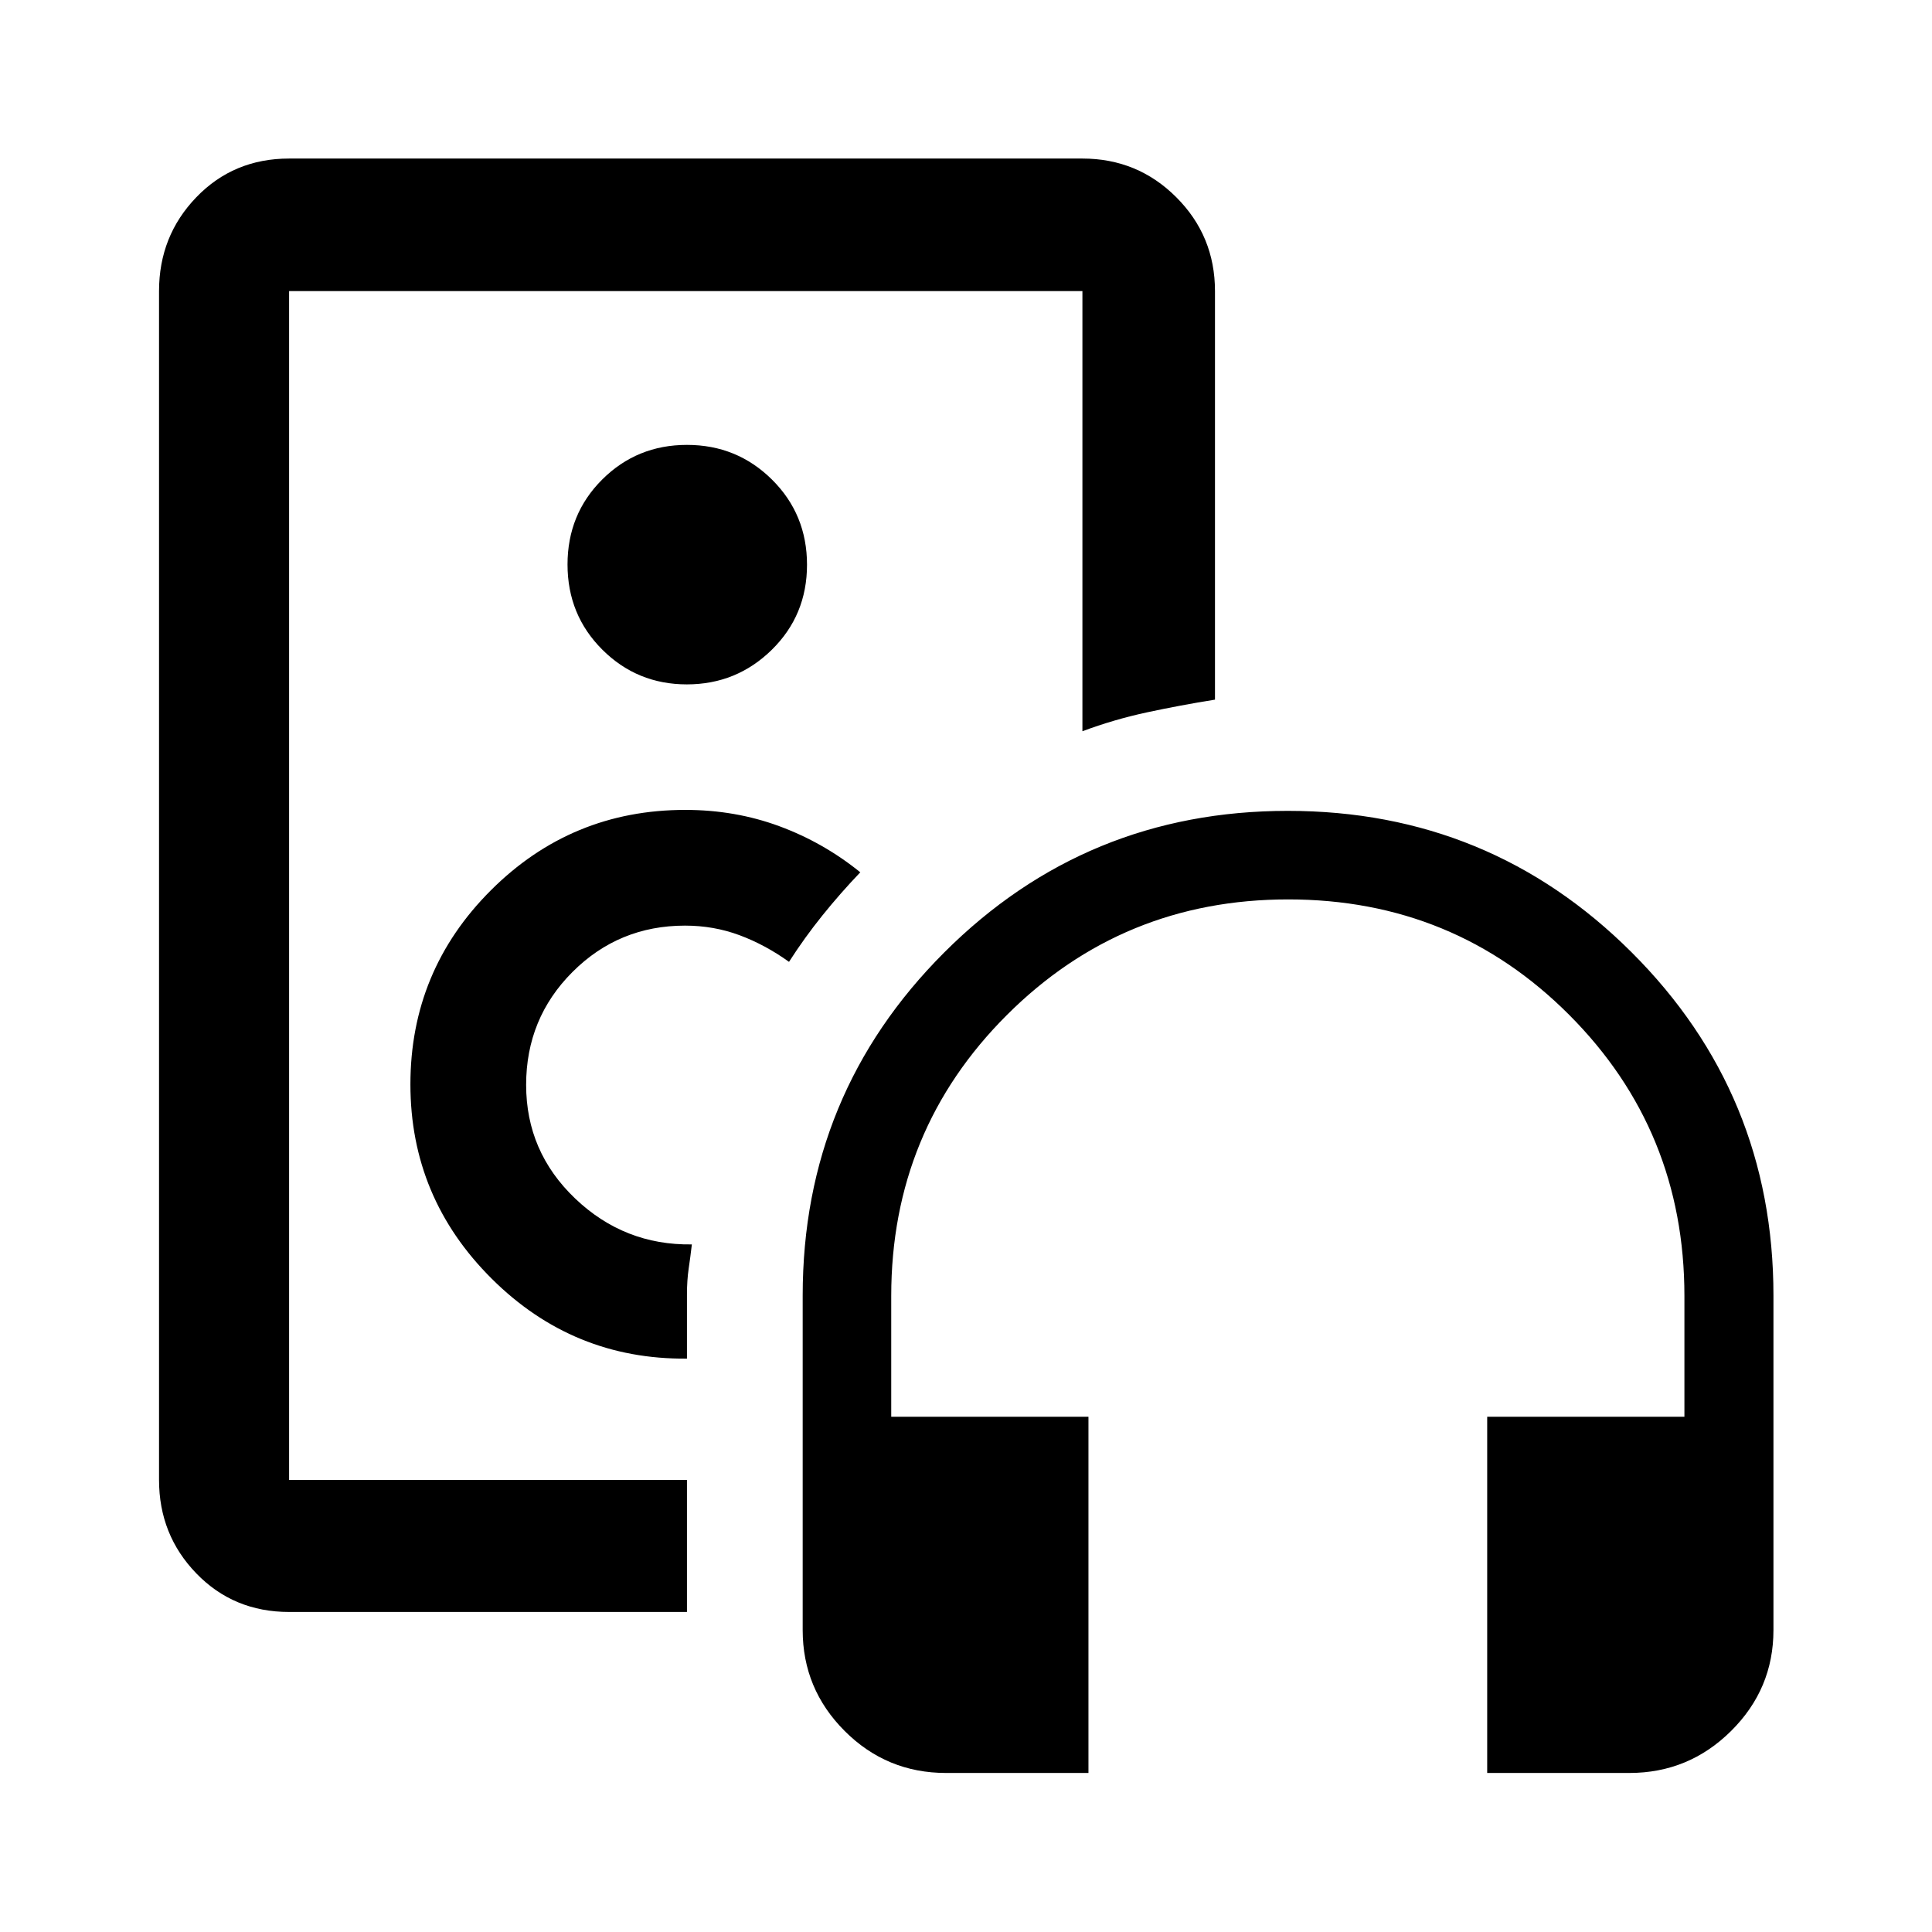 <svg xmlns="http://www.w3.org/2000/svg" height="48" viewBox="0 -960 960 960" width="48"><path d="M341.5-520ZM143.652-159.022q-27.568 0-46.099-19.156-18.531-19.156-18.531-46.474v-590.696q0-27.416 18.531-46.643t46.099-19.227h394.196q27.416 0 46.643 19.227t19.227 46.643v203q-17.392 2.783-33.831 6.326-16.44 3.543-32.039 9.37v-218.696H143.652v590.696h197.696v65.63H143.652Zm197.696-125.891v-31.826q0-7.105.858-12.933.859-5.828 1.577-11.987-33.544.485-57.946-22.766-24.402-23.252-24.402-56.504 0-33.055 23.026-56.095 23.025-23.041 55.919-23.041 14.28 0 27.06 4.75t24.62 13.25q7.619-11.901 16.557-23.012 8.938-11.11 18.861-21.481-18.239-14.768-40.183-22.888-21.943-8.119-46.795-8.119-56.577 0-96.571 39.937-39.994 39.936-39.994 96.432 0 56.386 40.424 96.595 40.424 40.21 96.989 39.688Zm-.054-335.022q24.706 0 42.206-17.191 17.5-17.191 17.5-42.25t-17.397-42.309q-17.397-17.25-42.25-17.25t-42.103 17.191Q282-704.552 282-679.494q0 25.059 17.294 42.309 17.294 17.25 42 17.25ZM540.848-79.022h-70.719q-29.583 0-50.432-20.876-20.849-20.876-20.849-50.135V-316.25q0-100.209 70.38-170.523 70.381-70.314 170.685-70.314 100.404 0 170.854 70.314 70.451 70.314 70.451 170.523v166.217q0 29.259-21.039 50.135-21.038 20.876-50.581 20.876h-70.62v-177h98v-60q0-82.286-57.237-139.675-57.238-57.39-139.649-57.39-82.212 0-139.728 57.39-57.516 57.389-57.516 139.675v60h98v177Z"/></svg>